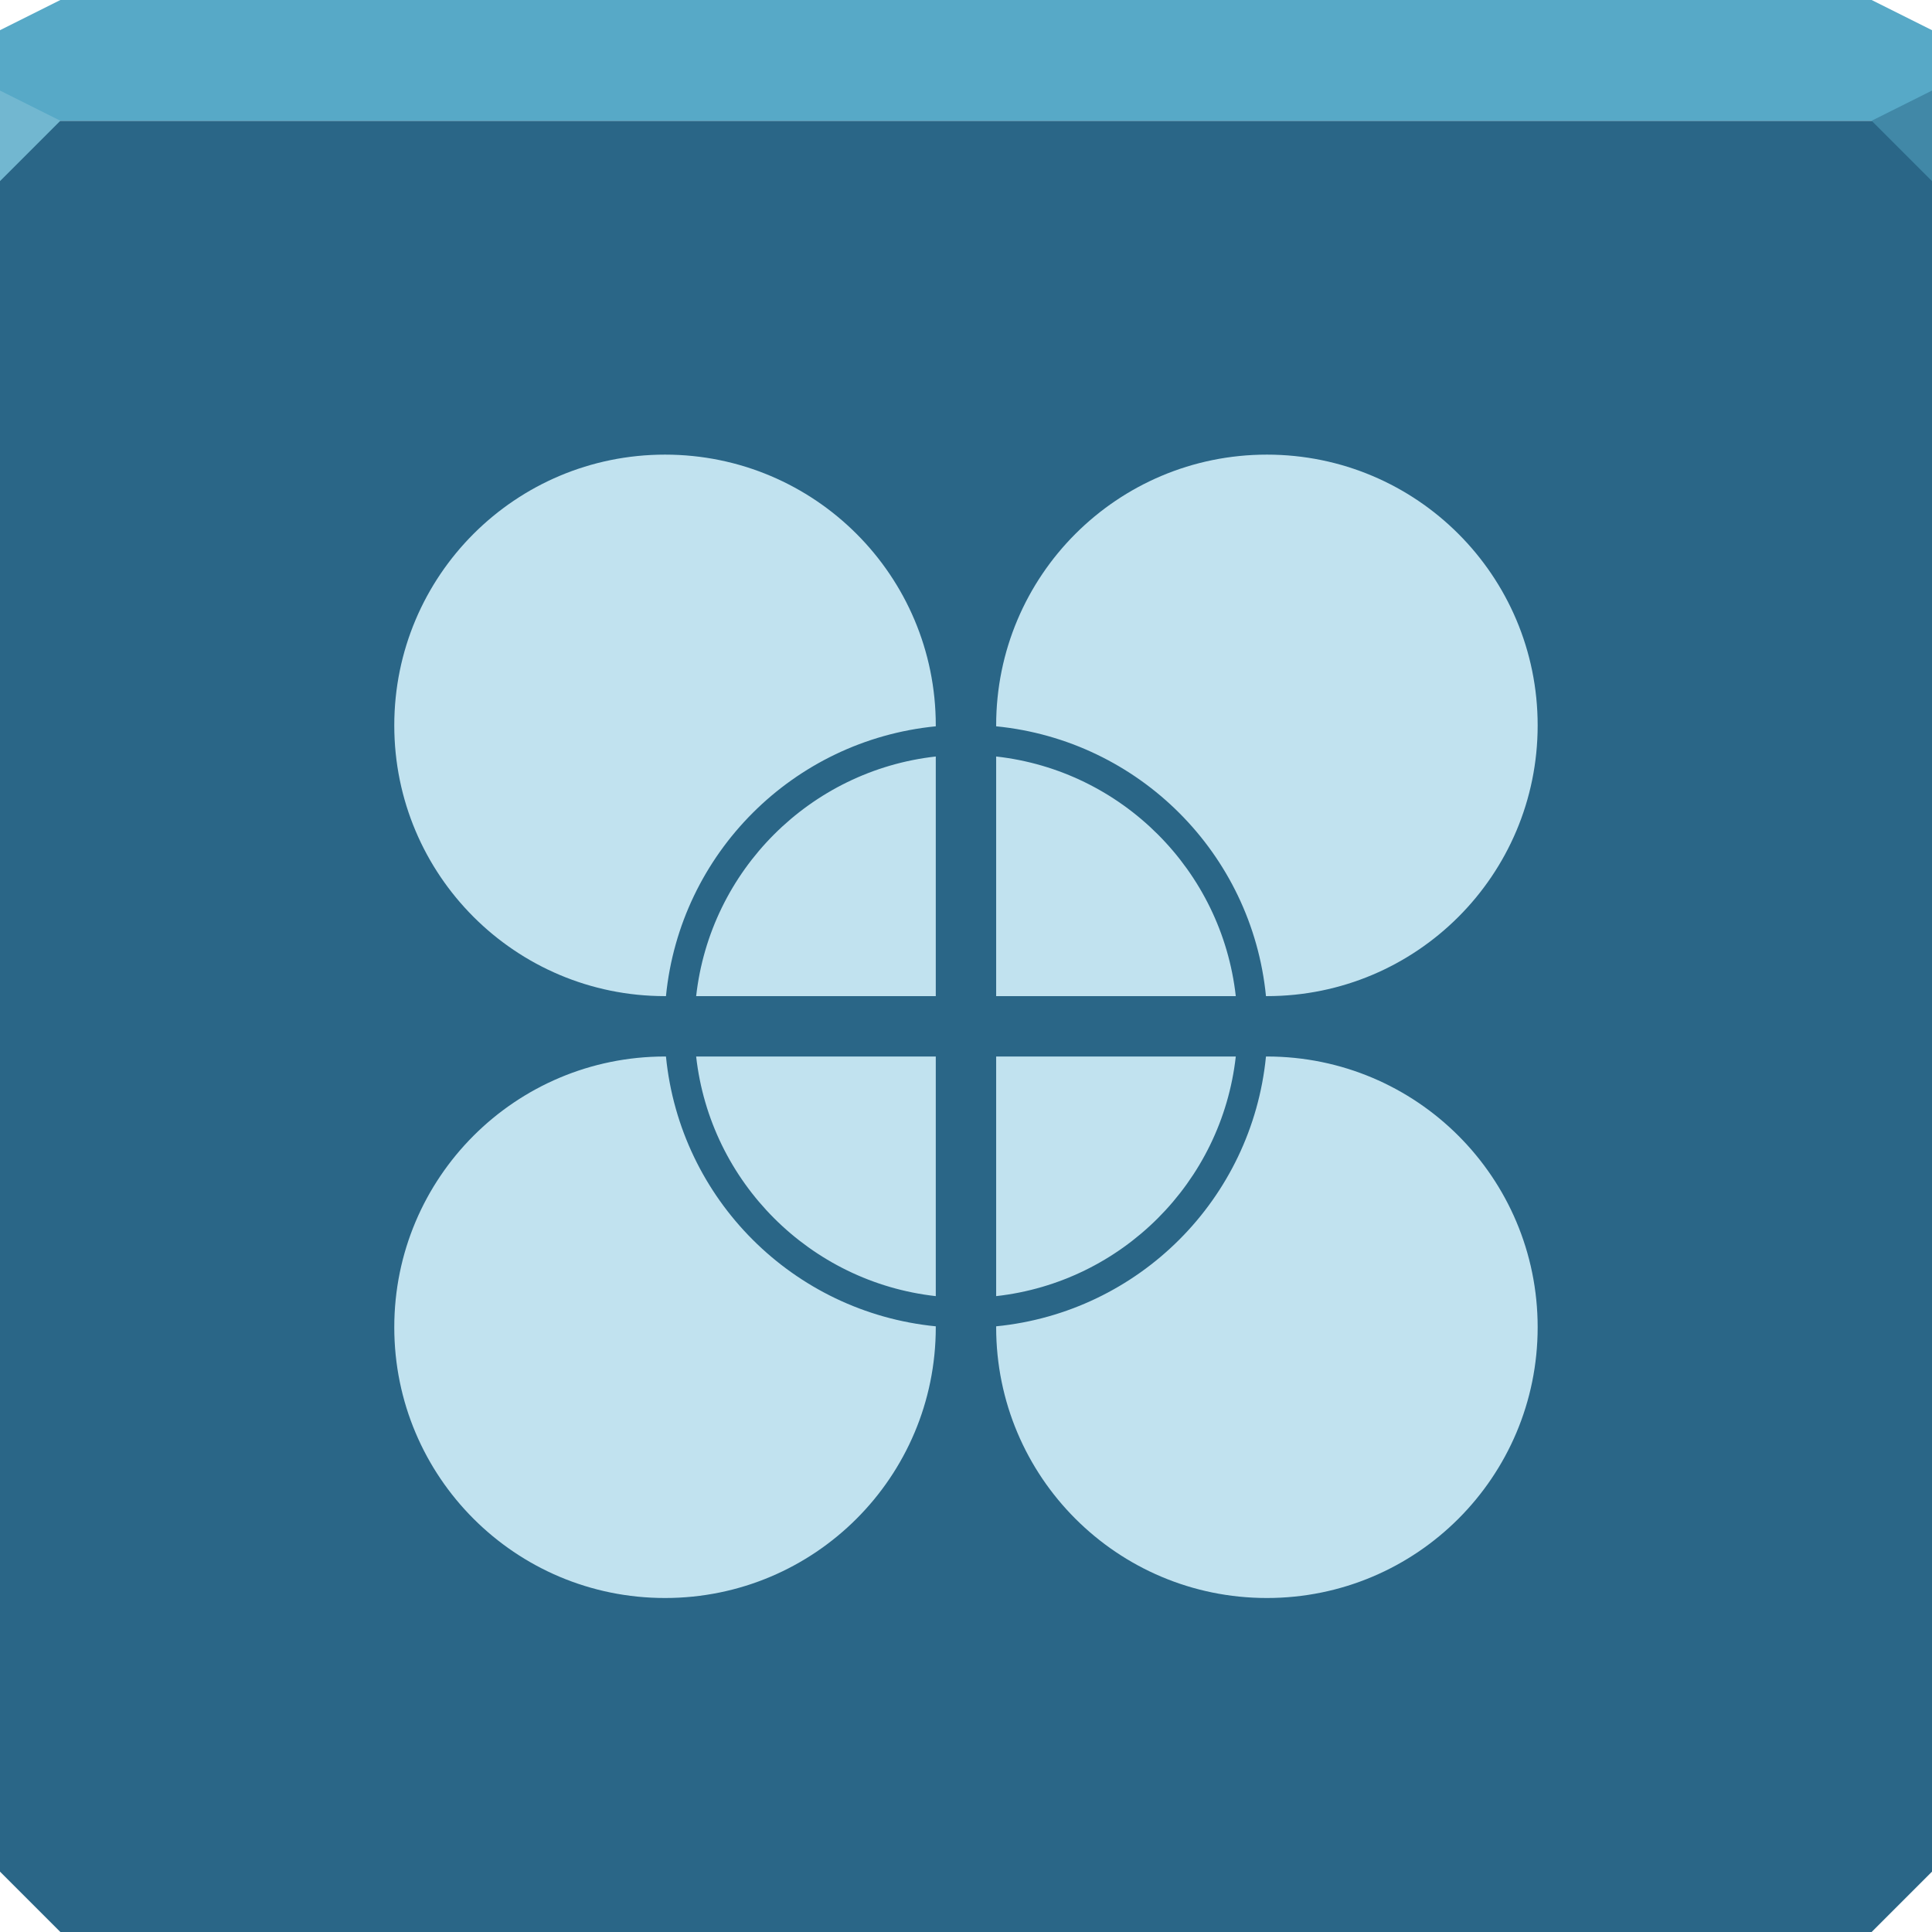 <svg xmlns="http://www.w3.org/2000/svg" viewBox="0 0 64 64"><g color="#000"><path d="m0 4v30 28l2 2h30 30l2-2v-28-30h-32-32" fill="#2a6687"/><path d="m2 0l-2 1v3h32 32v-3l-2-1h-30-30" fill="#57a9c7"/></g><path d="m0 3v3l2-2" fill="#72b7d0"/><path d="m64 6l-2-2 2-1z" fill="#4188a7"/><path d="m22.03 15.06c-4.957 0-8.969 4.01-8.969 8.969 0 4.957 4.01 8.969 8.969 8.969h.031c.467-4.727 4.21-8.471 8.938-8.938v-.031c0-4.957-4.01-8.969-8.969-8.969m19.938 0c-4.957 0-8.969 4.01-8.969 8.969v.031c4.727.467 8.471 4.21 8.938 8.938h.031c4.957 0 8.969-4.01 8.969-8.969 0-4.957-4.01-8.969-8.969-8.969m-10.969 10c-4.165.465-7.473 3.772-7.938 7.938h7.938v-7.938m2 0v7.938h7.938c-.465-4.165-3.772-7.473-7.938-7.938m-10.969 9.938c-4.957 0-8.969 4.01-8.969 8.969 0 4.957 4.01 8.969 8.969 8.969 4.957 0 8.969-4.01 8.969-8.969v-.031c-4.727-.467-8.471-4.21-8.938-8.938h-.031m1.031 0c.465 4.165 3.772 7.473 7.938 7.938v-7.938h-7.938m9.938 0v7.938c4.165-.465 7.473-3.772 7.938-7.938h-7.938m8.938 0c-.467 4.727-4.21 8.471-8.938 8.938v.031c0 4.957 4.01 8.969 8.969 8.969 4.957 0 8.969-4.01 8.969-8.969 0-4.957-4.01-8.969-8.969-8.969h-.031" fill="#c1e2ef" color="#000"/></svg>